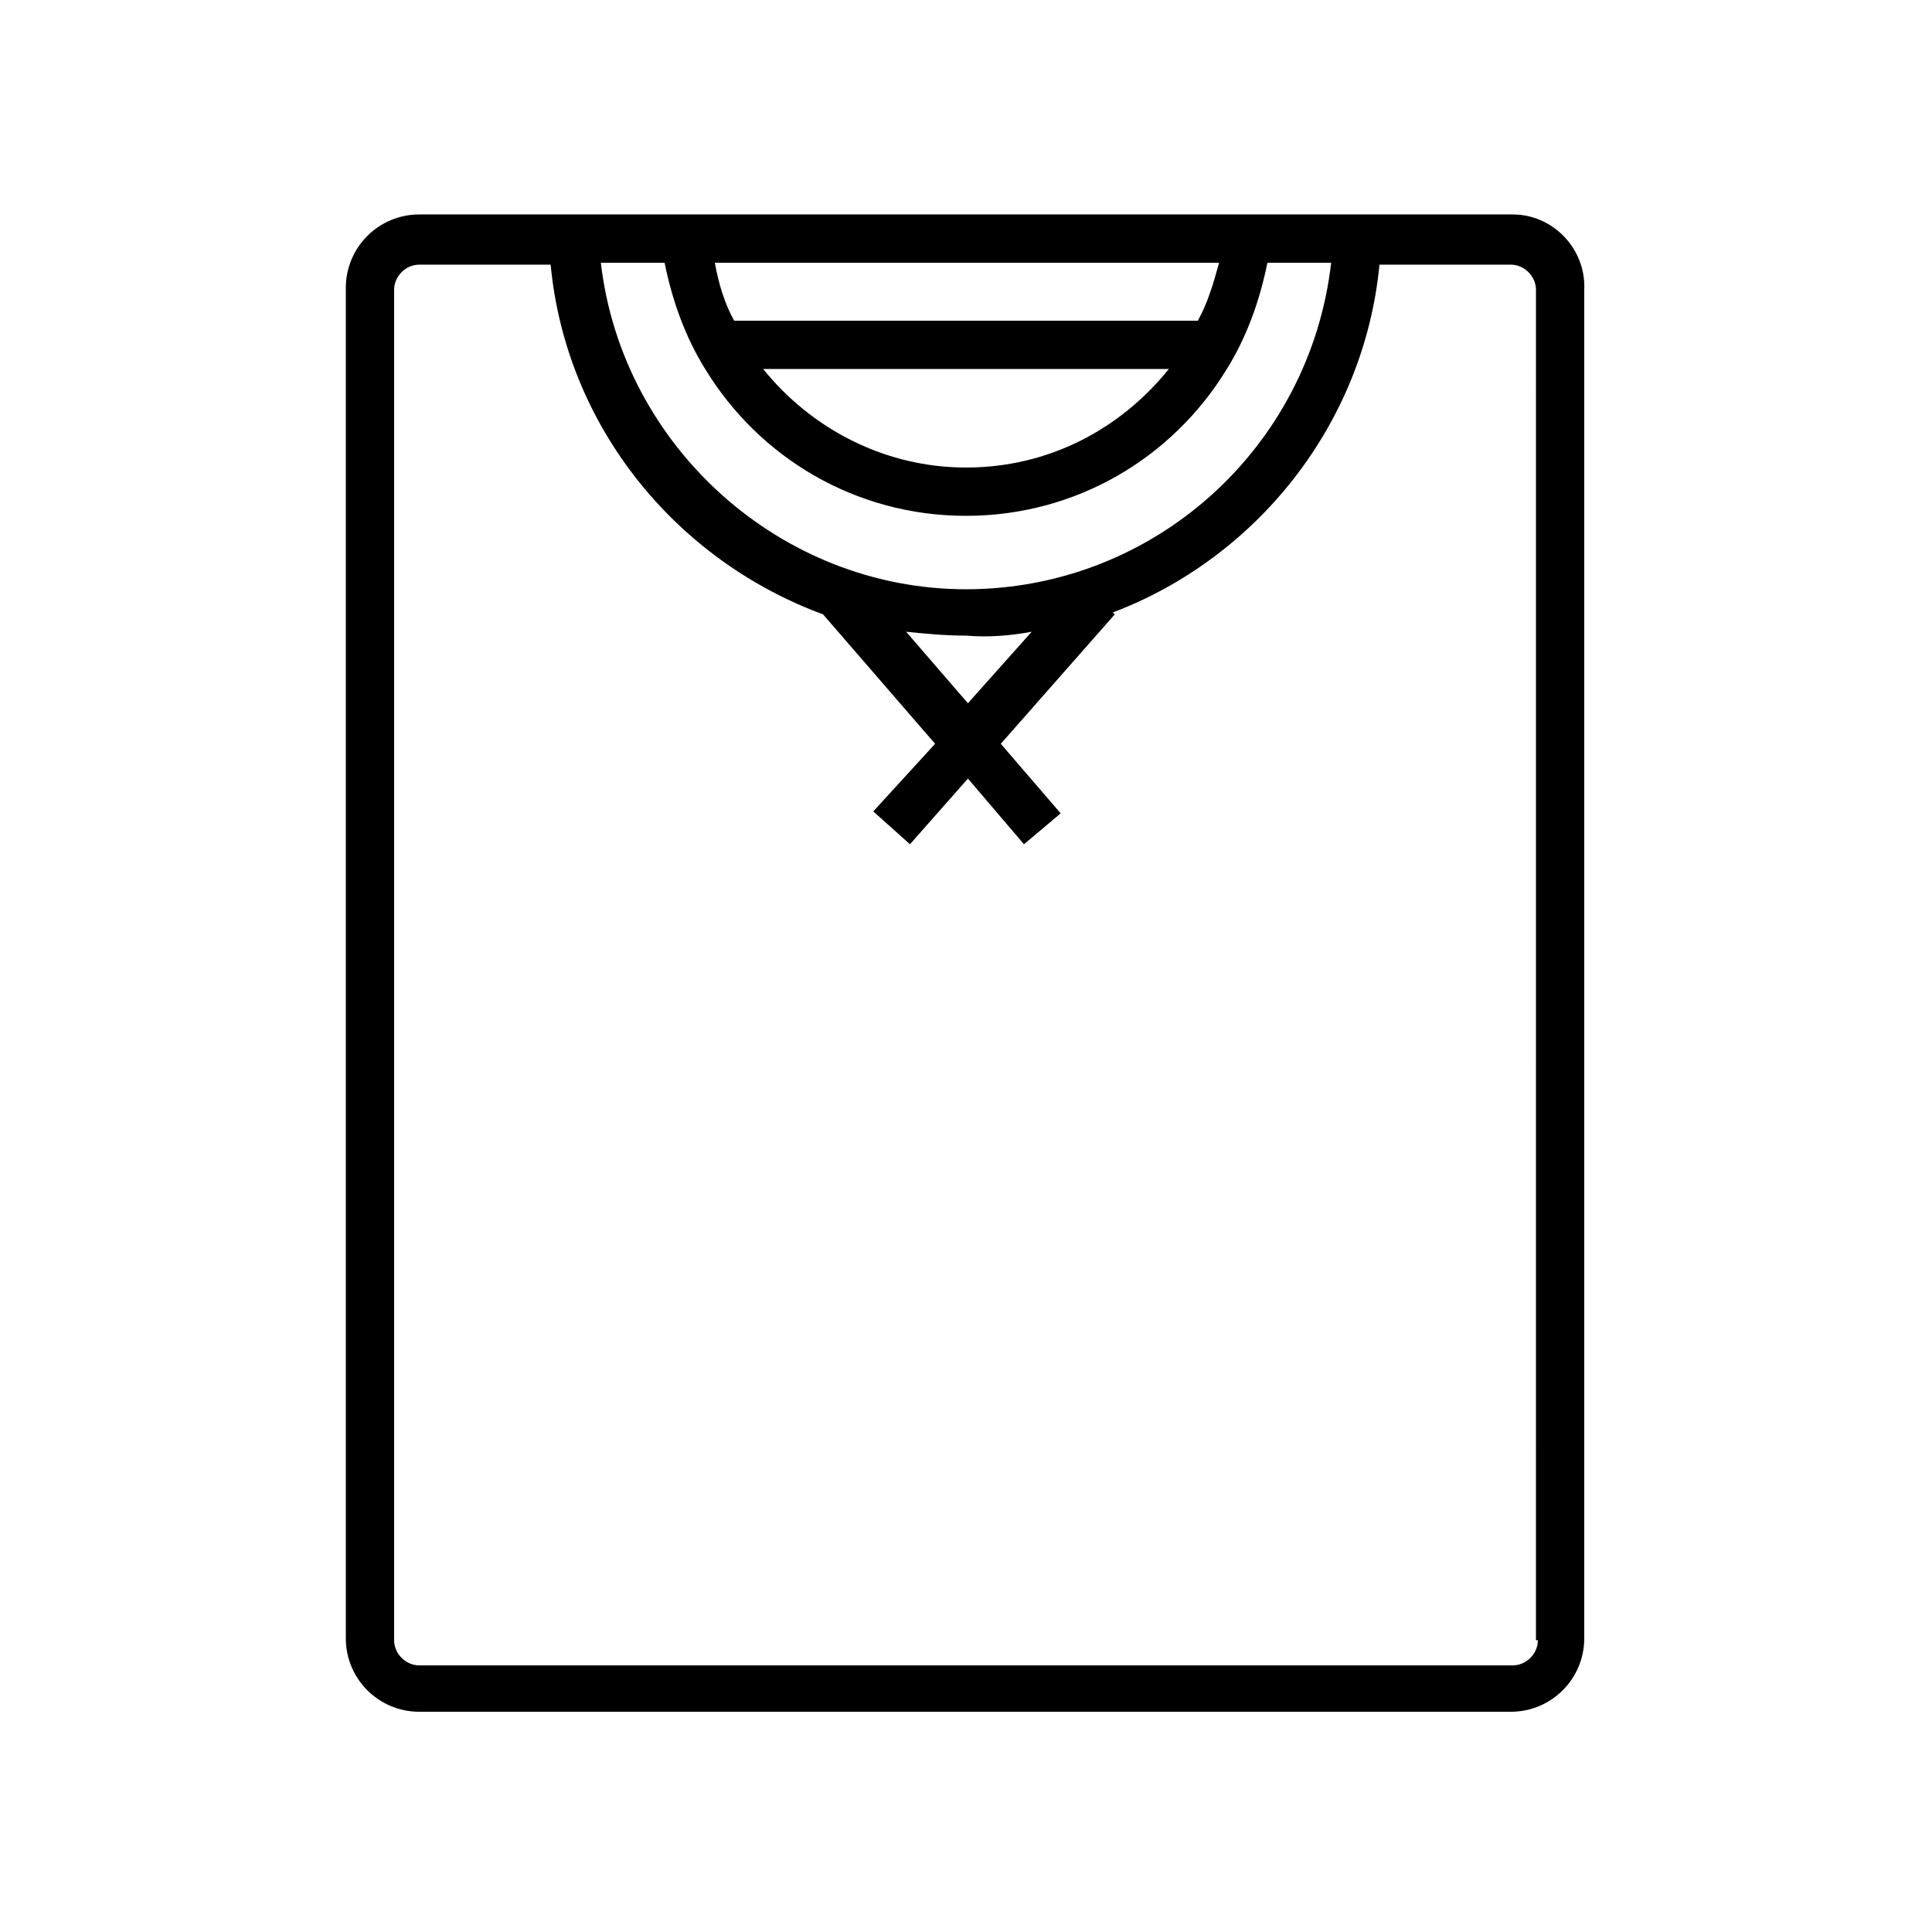<?xml version="1.0" encoding="UTF-8"?>
<svg width="700pt" height="700pt" version="1.1" viewBox="0 0 700 700" xmlns="http://www.w3.org/2000/svg">
 <path d="m548.1 77.699h-396.2c-14.699 0-26.602 11.898-26.602 26.602v489.3c0 14.699 11.898 26.602 26.602 26.602h395.5c14.699 0 26.602-11.898 26.602-26.602v-488.6c0.699-14.699-11.199-27.301-25.898-27.301zm-198.1 135.8c-67.199 0-124.6-51.801-132.3-118.3h23.102c2.801 14 7.699 27.301 14.699 38.5 19.602 32.199 54.602 53.199 94.5 53.199s74.898-21 94.5-53.199c7-11.199 11.898-24.5 14.699-38.5h23.102c-7.699 67.199-64.402 118.3-132.3 118.3zm23.801 15.398-23.102 25.898-22.398-25.898c7 0.699 14 1.398 21.699 1.398 8.398 0.703 16.102 0.004 23.801-1.398zm60.199-112.7h-168c-3.5-6.301-5.602-13.301-7-21h182.7c-2.098 7.699-4.199 14.699-7.699 21zm-10.5 17.5c-17.5 21.699-43.398 35.699-73.5 35.699-29.398 0-56-14-73.5-35.699zm133.7 460.6c0 4.898-4.199 9.102-9.102 9.102l-396.2-0.004c-4.898 0-9.102-4.199-9.102-9.102l0.004-489.3c0-4.898 4.199-9.102 9.102-9.102h47.602c5.602 58.801 45.5 107.1 98.699 126.7l40.602 46.898-22.406 24.504 13.301 11.898 21-23.801 20.301 23.801 13.301-11.199-21.699-25.199 41.301-46.898-0.699-0.699c51.801-19.602 91-67.898 96.602-126h47.602c4.898 0 9.102 4.199 9.102 9.102l-0.008 489.3z"/>
</svg>
